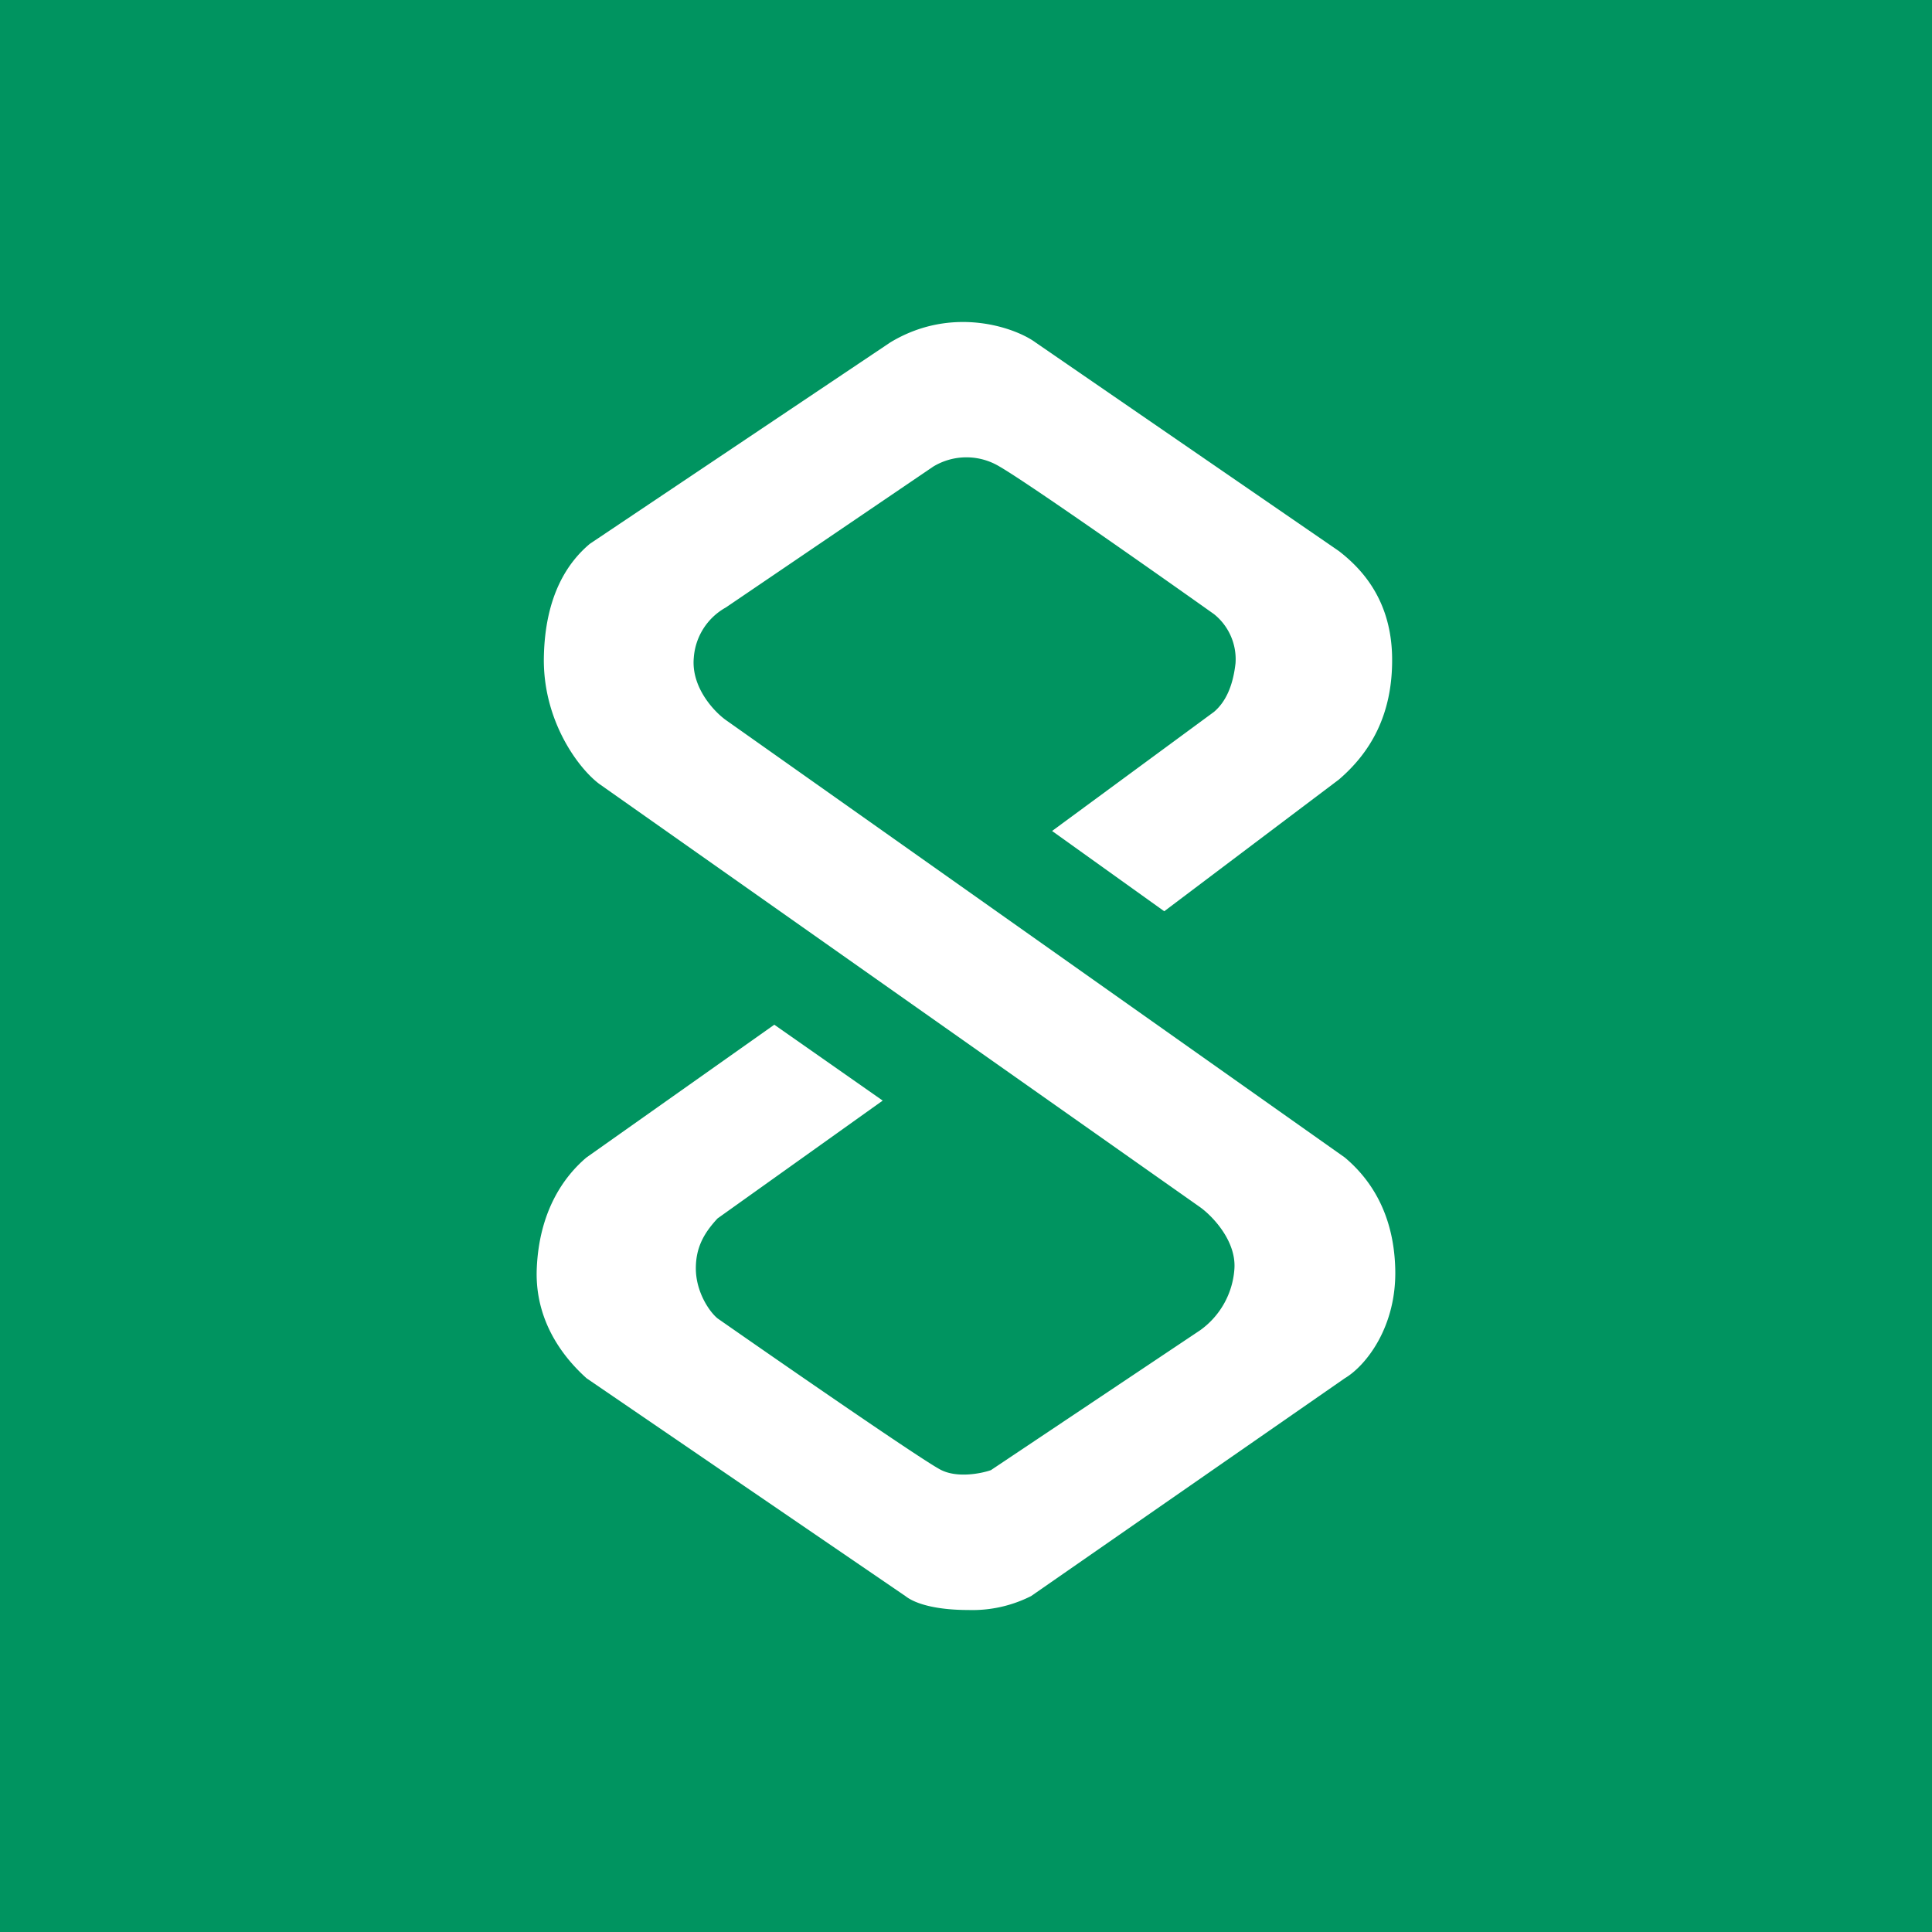 <!-- by TradingView --><svg width="18" height="18" xmlns="http://www.w3.org/2000/svg"><path fill="#009460" d="M0 0h18v18H0z"/><path d="M12.474 7.263L10.847 8.49l-1.045-.748 1.509-1.11c.101-.086.175-.228.2-.452a.538.538 0 00-.2-.458c-.555-.394-1.73-1.22-1.998-1.375a.597.597 0 00-.618 0L6.762 5.66a.583.583 0 00-.298.467c-.026.275.188.502.298.581l5.767 4.076c.211.177.455.49.47 1.033.016.544-.274.908-.47 1.024L9.607 14.87a1.21 1.21 0 01-.586.13c-.277 0-.484-.05-.586-.13l-2.97-2.029c-.16-.144-.487-.488-.464-1.024.023-.536.254-.856.463-1.033l1.75-1.237 1.01.707-1.539 1.098c-.12.13-.202.263-.202.465 0 .212.119.397.202.466.631.44 1.932 1.34 2.086 1.414.154.075.372.031.461 0l1.949-1.303a.766.766 0 00.32-.577c.015-.26-.207-.489-.32-.57l-5.6-3.945c-.198-.15-.523-.592-.514-1.175.01-.582.226-.89.428-1.06l2.8-1.877c.578-.349 1.167-.136 1.352 0l2.827 1.944c.204.158.489.448.496.993.007.546-.215.895-.496 1.136z" fill="#fff"/></svg>